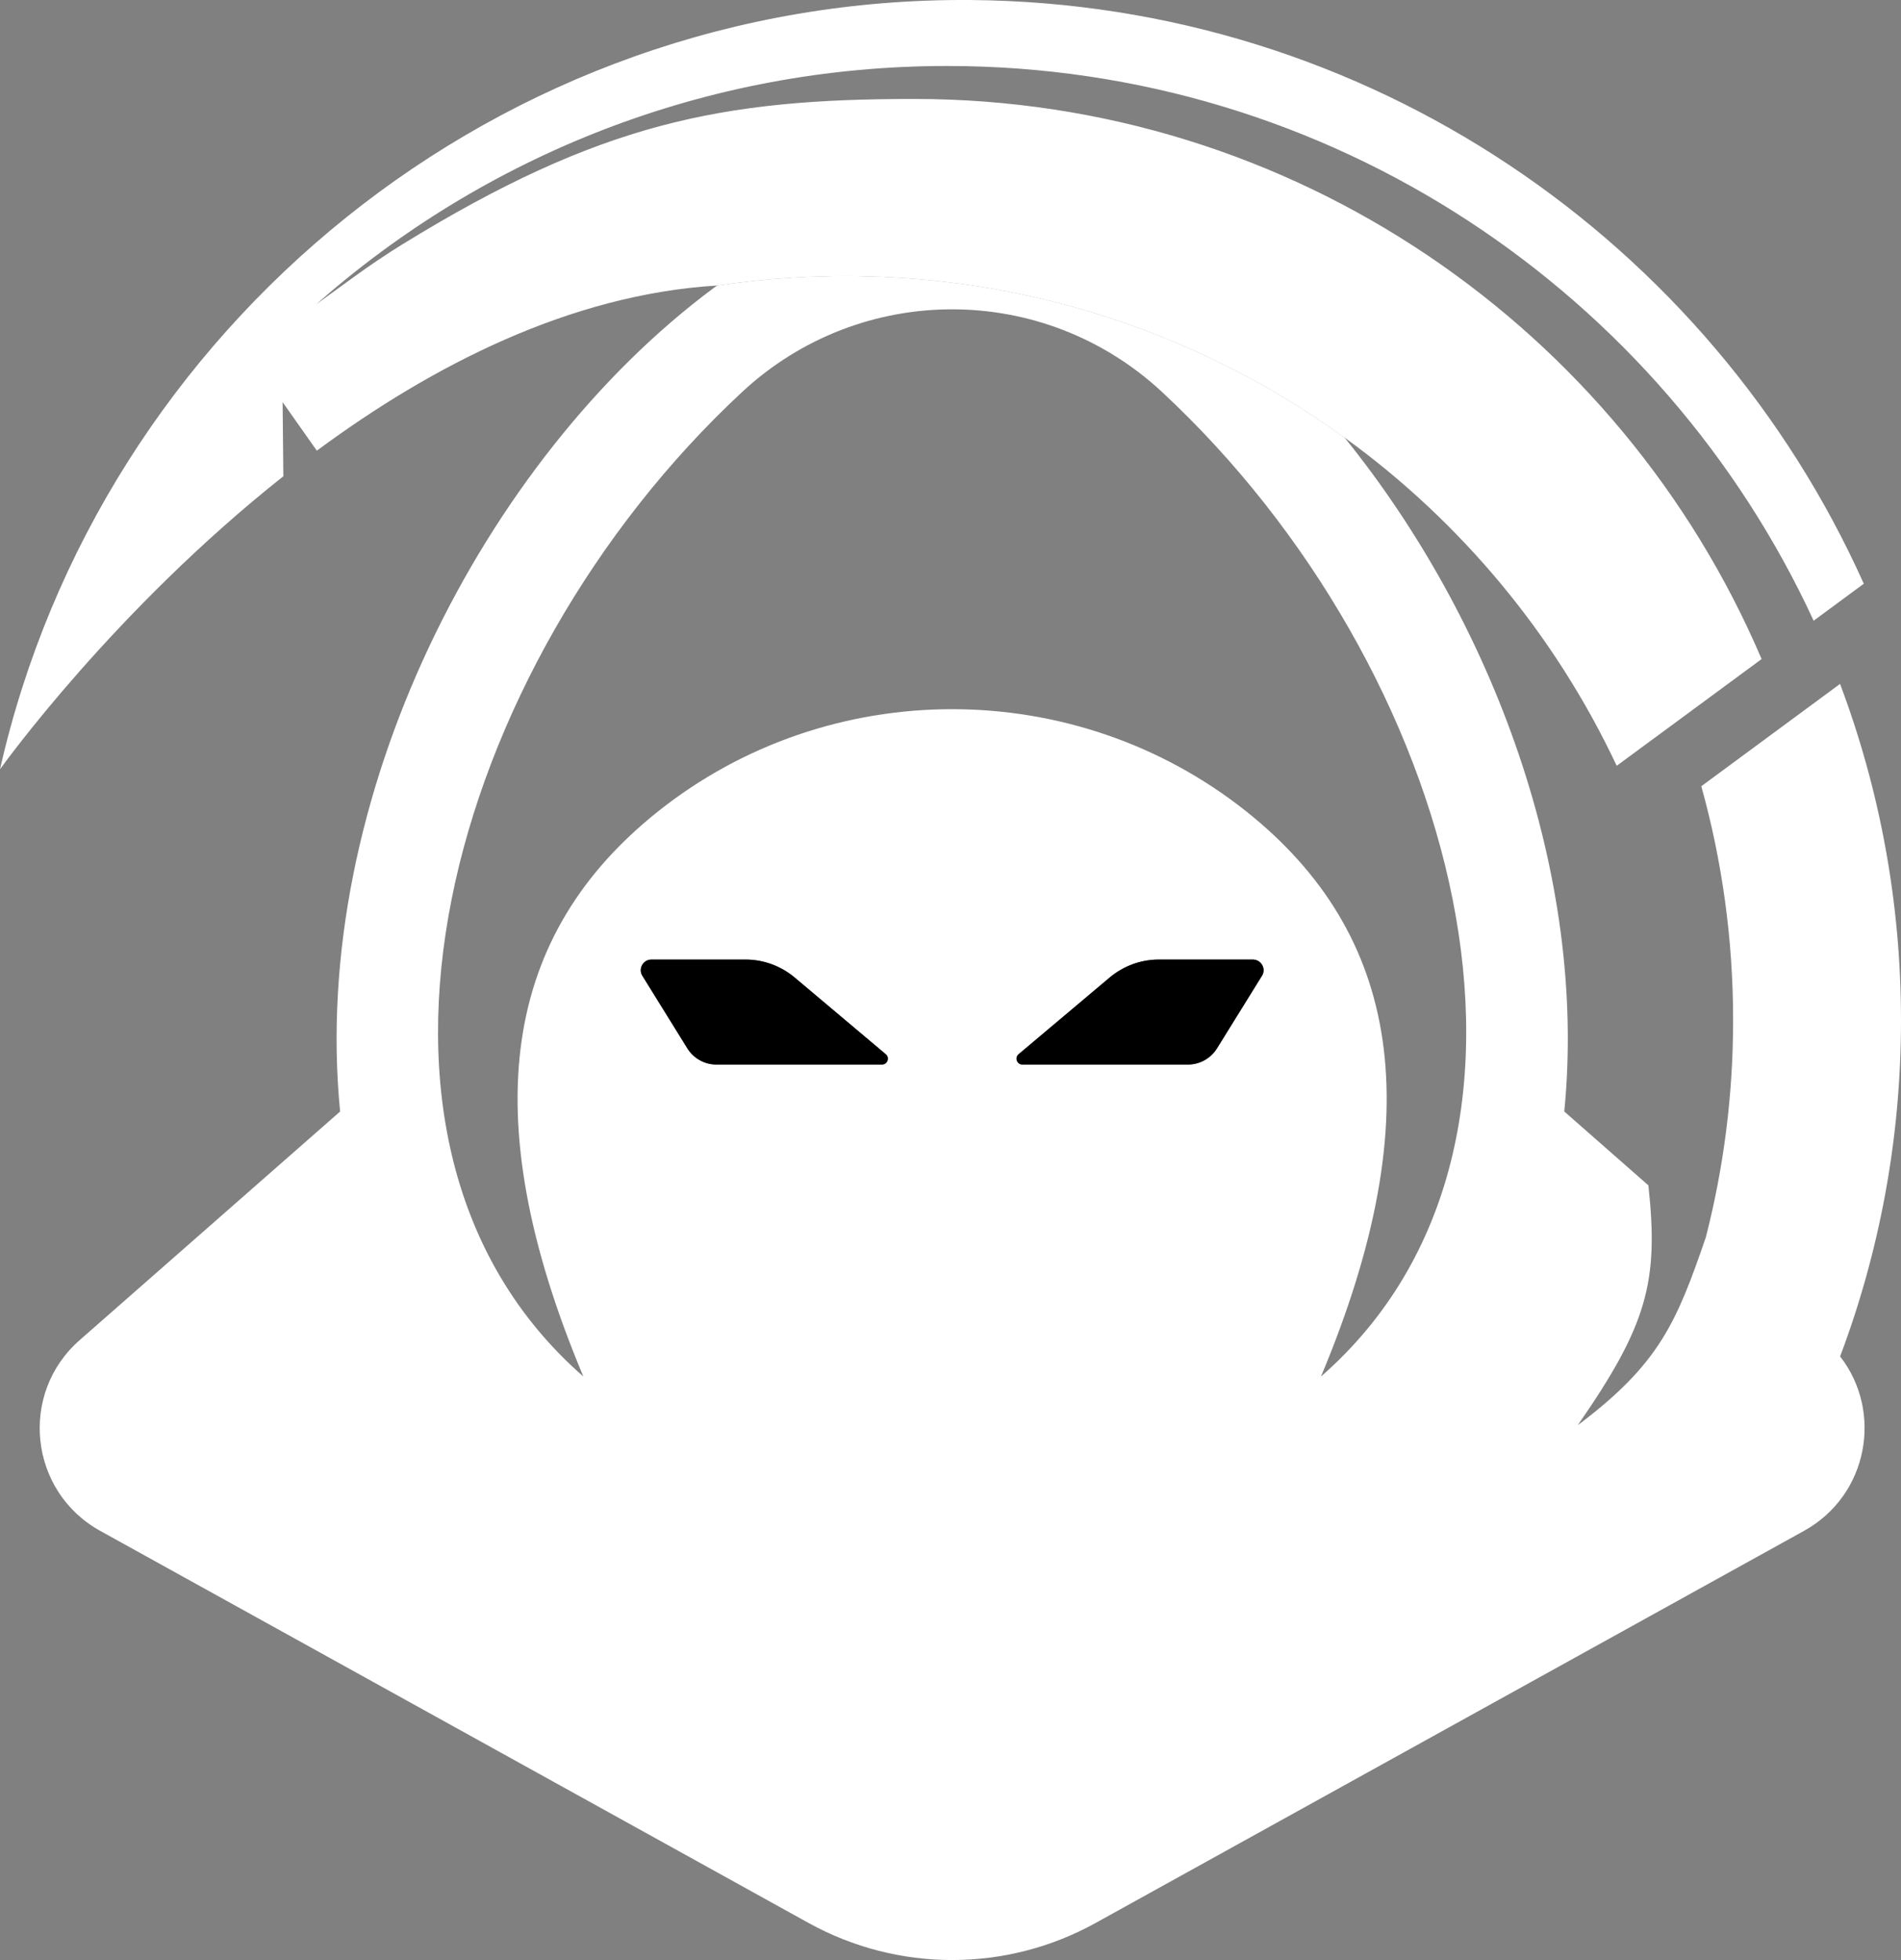 <?xml version="1.0" encoding="UTF-8"?>
<svg id="Layer_2" data-name="Layer 2" xmlns="http://www.w3.org/2000/svg" viewBox="0 0 948.11 977.3">
  <rect x="0" y="0" width="948.11" height="977.3" fill="#808080" stroke="none"/>
  <defs>
    <style>
      .cls-1, .cls-2 {
        stroke-width: 0px;
      }

      .cls-2 {
        fill: #fff;
      }
    </style>
  </defs>
  <g id="_Слой_1" data-name="Слой 1">
    <g>
      <path class="cls-2" d="m472.34,32.9c-120.67,0-230.81,44.88-314.68,118.88l18.88-13.71c7.81-5.68,15.84-11.09,24.08-16.19,98.62-60.72,159.45-72.54,255.26-72.54,189.79,0,352.68,115.1,422.71,279.29l-40.8,30.05-31.47,23.17c-30.77-65.39-77.71-121.66-135.66-163.61t-.03-.05c-19.89-14.43-41.12-27.17-63.42-38-56.11-27.31-119.1-42.61-185.69-42.61-8.77,0-17.49.27-26.13.8-12.75.77-25.36,2.11-37.79,3.97,0,.03-.03.03-.03.03-73.28,4.48-142.17,39.92-199.55,82.35l-17.07-24.21.37,36.96C57.1,304.16,1.47,381.55,0,383.6,50.03,162.63,249.56-1.8,484.04.01c198.51,1.55,369.08,120.59,445.51,291.05l-25.01,18.45C829.18,146.23,664,32.9,472.34,32.9Z"/>
      <path class="cls-2" d="m948.11,508.73c0-59.04-10.75-115.55-30.4-167.71l-26.85,19.79-42.35,31.23c10.35,37.12,15.87,76.27,15.87,116.7,0,37.12-4.67,73.18-13.44,107.55v.03l.03.03c-.05.16-.11.32-.16.48-14.61,42.56-23.23,63.28-63.92,93.82,34.72-50.03,40.45-71.58,35.23-119.6l-41.95-36.83c11.68-118.43-35.84-244.78-109.5-335.93t-.03-.05c-19.89-14.43-41.12-27.17-63.42-38-56.11-27.31-119.1-42.61-185.69-42.61-8.77,0-17.49.27-26.13.8-12.75.77-25.36,2.11-37.79,3.97,0,.03-.03.03-.03.03-.64.43-1.28.91-1.89,1.36-114.32,85.02-201.42,254.6-186.06,410.44l-129.9,114c-30.43,26.64-25.23,75.42,10.19,95.07l353.35,195.55c44.59,24.64,98.67,24.64,143.15,0l353.37-195.55c32.05-17.79,39.41-59.44,17.95-86.94,19.63-52.14,30.37-108.62,30.37-167.61Zm-508.23,22.11h-82.59c-5.89,0-11.39-3.09-14.48-8.08l-22.45-36.21c-2.19-3.49.4-8.08,4.51-8.08h46.99c8.96,0,17.65,3.2,24.53,8.99l45.39,38.21c2.11,1.79.8,5.17-1.89,5.17Zm189.55-44.3l-22.45,36.21c-3.09,4.99-8.59,8.08-14.45,8.08h-82.62c-2.69,0-4-3.39-1.89-5.17l45.39-38.21c6.88-5.79,15.57-8.99,24.53-8.99h46.91c4.19,0,6.77,4.59,4.59,8.08Zm29.41,199.82c55.47-132.27,38.8-221.15-37.2-281.72-85.5-68.03-208.11-68.03-293.5,0-76,60.56-92.78,149.45-37.2,281.72-133.58-116.72-68.03-354.04,79.1-490.82,59.18-55.07,150.46-55.07,209.61,0,147.15,136.78,212.7,374.09,79.2,490.82Z"/>
      <path class="cls-2" d="m850.95,616.32c-.05.16-.11.32-.16.48.05-.16.11-.35.13-.51l.03.03Z"/>
      <g>
        <path class="cls-2" d="m594.1,143.75c-69.98-52-166.14-52.46-236.49-1.39,12.43-1.87,25.04-3.2,37.79-3.97,8.64-.53,17.36-.8,26.13-.8,66.59,0,129.58,15.31,185.69,42.61,22.29,10.83,43.52,23.57,63.42,38-23.25-28.77-49.12-54.06-76.54-74.46Zm256.84,472.55c-.03.16-.08.35-.13.51.05-.16.11-.32.16-.48l-.03-.03Z"/>
        <path class="cls-1" d="m629.42,486.53l-22.45,36.21c-3.09,4.99-8.59,8.08-14.45,8.08h-82.62c-2.69,0-4-3.39-1.89-5.17l45.39-38.21c6.88-5.79,15.57-8.99,24.53-8.99h46.91c4.19,0,6.77,4.59,4.59,8.08Z"/>
        <path class="cls-1" d="m439.87,530.82h-82.59c-5.89,0-11.39-3.09-14.48-8.08l-22.45-36.21c-2.19-3.49.4-8.08,4.51-8.08h46.99c8.96,0,17.65,3.2,24.53,8.99l45.39,38.21c2.11,1.79.8,5.17-1.89,5.17Z"/>
      </g>
      <path class="cls-2" d="m850.95,616.32c-.05.16-.11.32-.16.48.05-.16.11-.35.13-.51l.03.03Z"/>
    </g>
  </g>
</svg>
